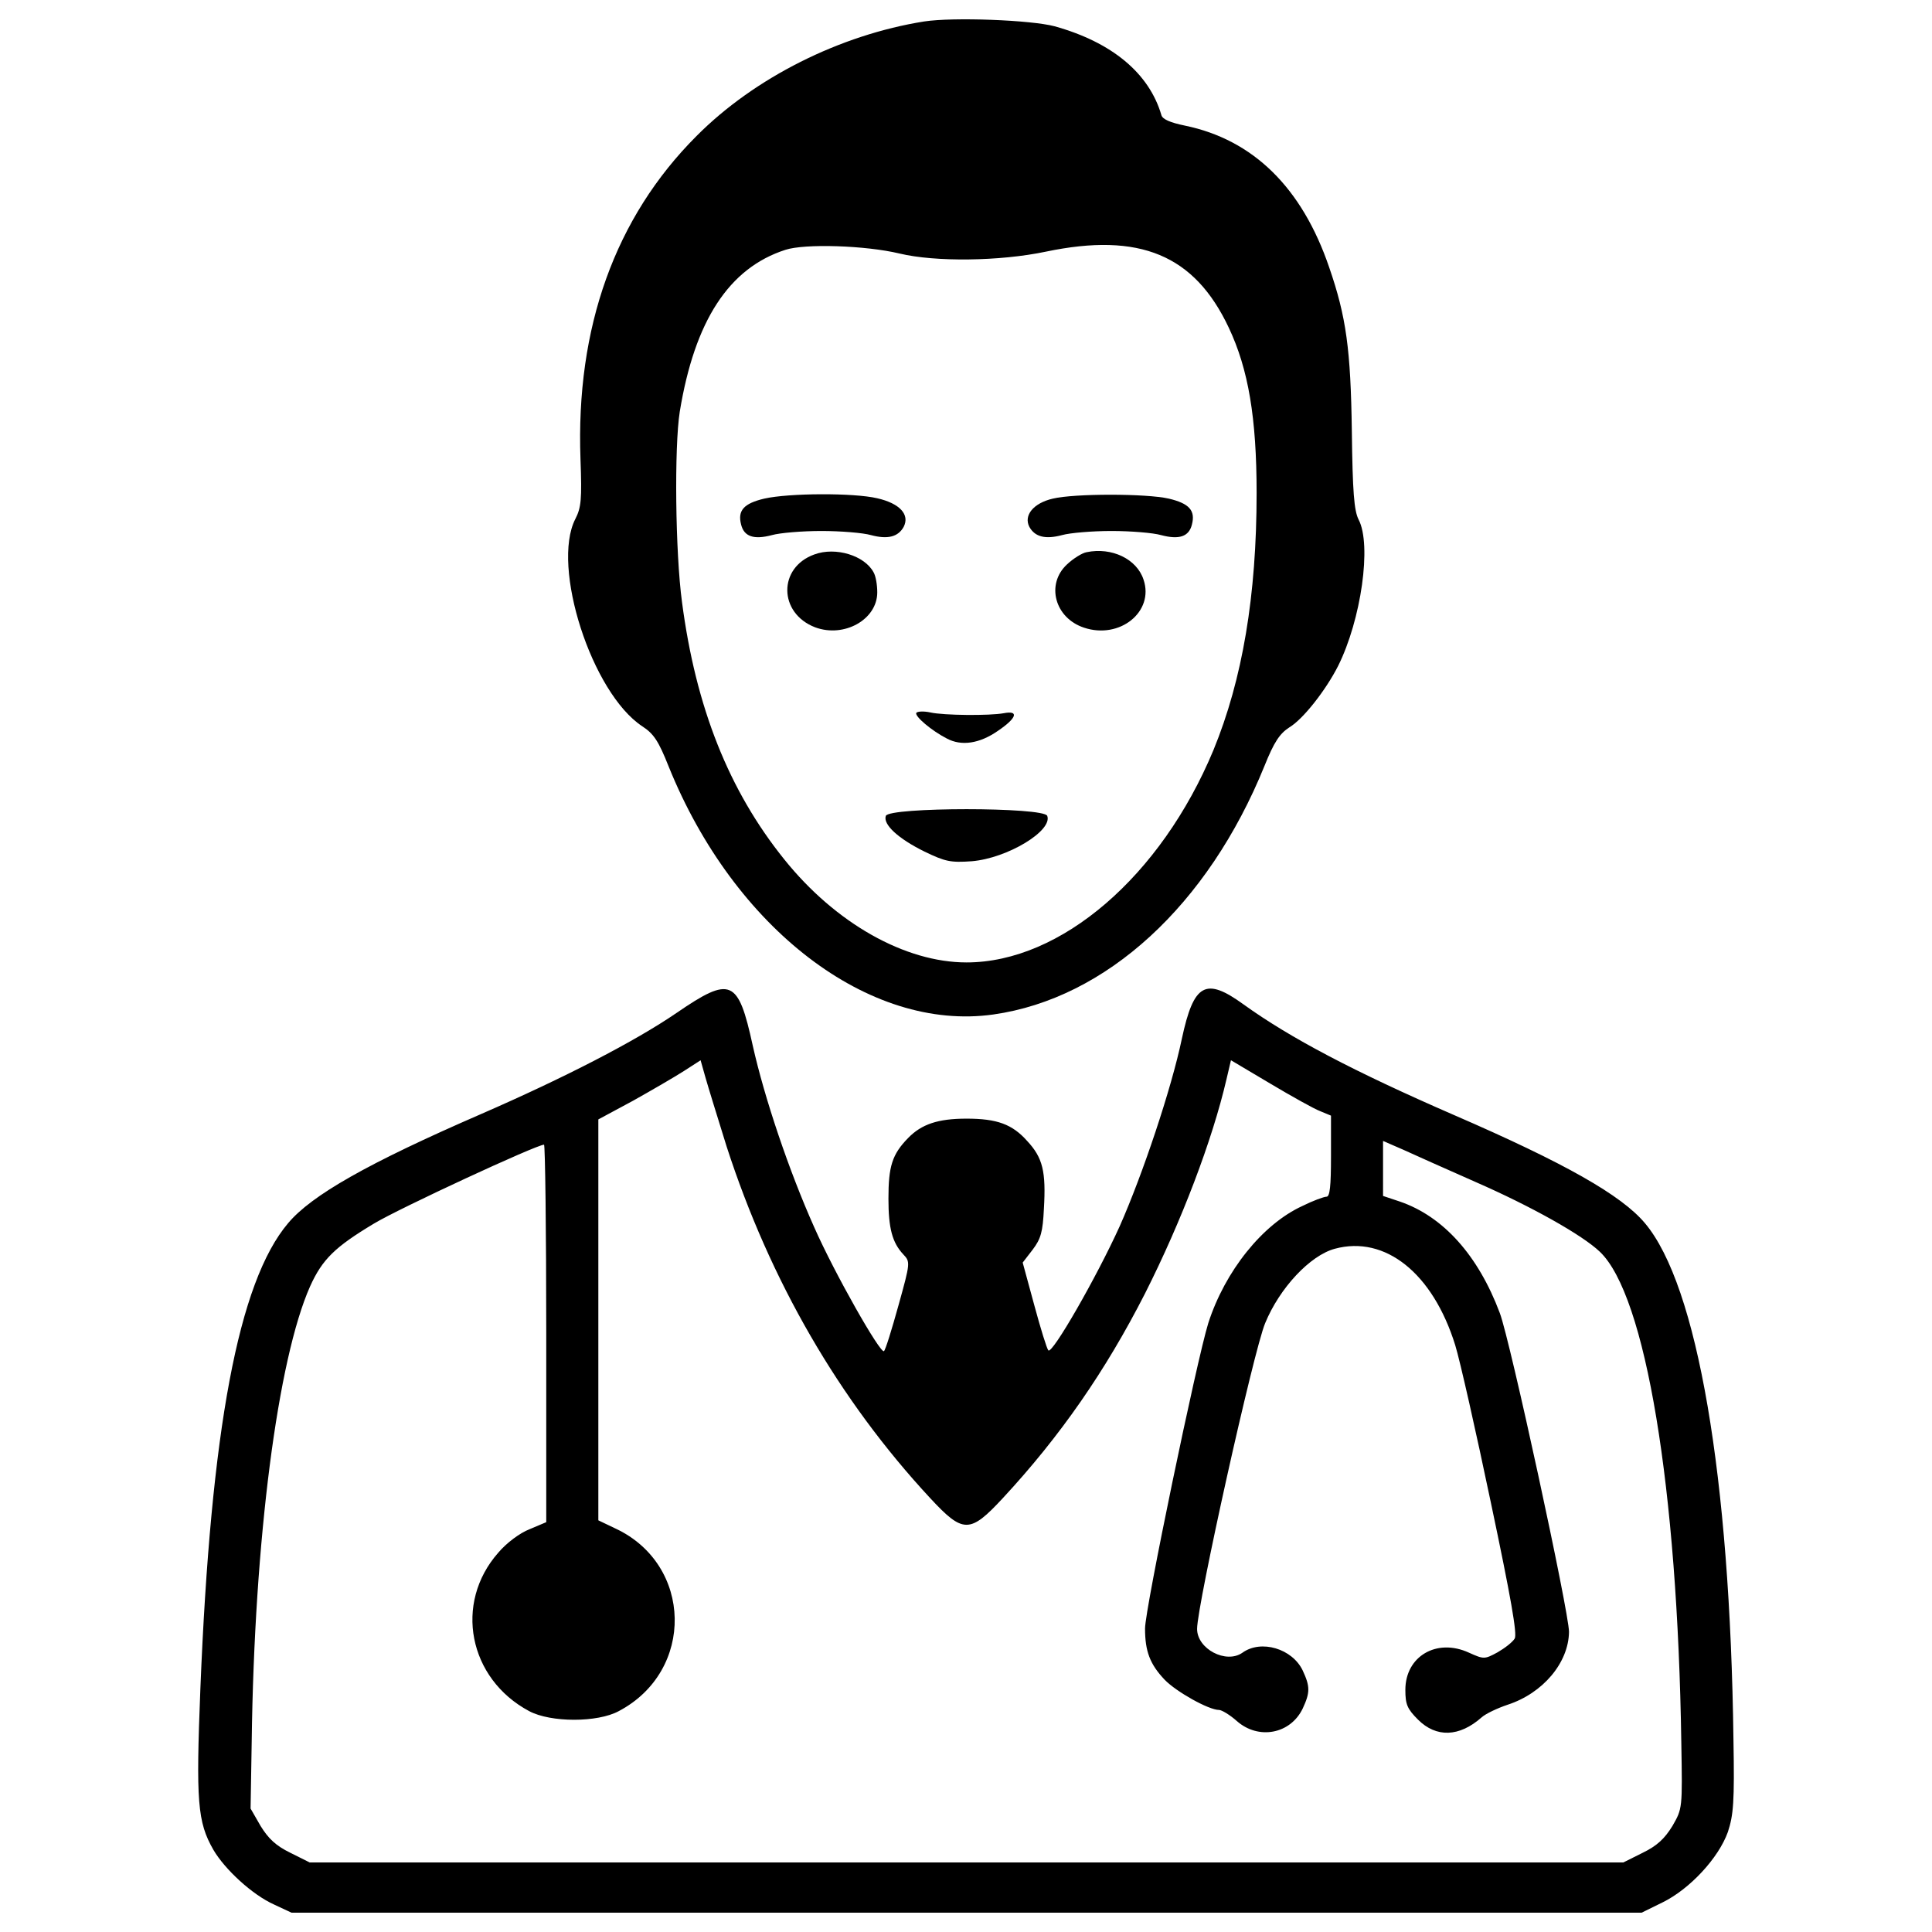 <?xml version="1.0" encoding="utf-8"?>
<!-- Svg Vector Icons : http://www.onlinewebfonts.com/icon -->
<!DOCTYPE svg PUBLIC "-//W3C//DTD SVG 1.1//EN" "http://www.w3.org/Graphics/SVG/1.1/DTD/svg11.dtd">
<svg version="1.1" xmlns="http://www.w3.org/2000/svg" xmlns:xlink="http://www.w3.org/1999/xlink" x="0px" y="0px" viewBox="0 0 1000 1000" enable-background="new 0 0 1000 1000" xml:space="preserve">
<g><g transform="translate(0,511) scale(0.1,-0.1)"><path d="M4783.3,4998.9c-435.1-69.3-877.8-290.7-1178.1-592.9c-421.6-421.6-625.6-991.4-600.6-1672.9c7.7-207.9,3.8-250.3-27-309.9c-125.1-246.4,84.7-899,346.5-1072.3c59.7-38.5,84.7-77,136.7-207.9C3799.6,303.7,4498.3-231.5,5141.3-141C5726.5-58.2,6252.1,425,6544.7,1145c50.1,125.1,78.9,167.5,129,200.2c71.2,42.3,188.7,192.5,252.2,317.6c119.3,238.7,175.2,627.6,105.9,758.5c-23.1,46.2-30.8,142.5-34.7,456.2c-5.8,423.5-28.9,592.9-117.4,849c-140.5,412-392.7,660.3-746.9,733.4c-75.1,15.4-115.5,32.7-121.3,53.9c-63.5,217.5-256,377.3-552.5,460.1C5335.7,5006.6,4935.3,5022.1,4783.3,4998.9z M4656.2,3797.7c184.8-44.3,517.8-40.4,756.5,9.6c487.1,102,770-17.3,947.1-392.7c102-215.6,144.4-467.8,144.4-856.6c0-531.3-73.2-964.5-223.3-1330.2C6009.5,575.2,5491.7,128.5,5002.7,128.5c-317.6,0-677.6,202.1-943.3,533.3c-286.8,356.1-458.2,787.3-529.4,1332.1c-34.6,256-40.4,802.8-11.5,985.6c77,469.7,254.1,743.1,546.7,837.4C4165.3,3849.7,4479.1,3840.1,4656.2,3797.7z"/><path d="M3955.5,2529.1c-105.9-25-138.6-61.6-119.4-134.8c15.4-61.6,65.4-78.9,159.8-53.9c40.4,11.5,155.9,21.2,256,21.2s215.6-9.6,256-21.2c86.6-23.1,140.5-9.6,169.4,42.4c32.7,63.5-19.3,121.3-136.7,148.2C4417.5,2559.9,4082.5,2558,3955.5,2529.1z"/><path d="M5449.3,2529.1c-100.1-23.1-152.1-86.6-121.3-146.3c28.9-52,82.8-65.4,169.4-42.4c40.4,11.5,155.9,21.2,256,21.2s215.6-9.6,256-21.2c94.3-25,144.4-7.7,159.8,53.9c19.2,73.1-13.5,109.7-119.3,134.8C5932.5,2556,5561,2556,5449.3,2529.1z"/><path d="M4215.4,2240.3c-188.7-67.4-186.7-304.2,3.8-377.3c150.2-55.8,321.5,40.4,321.5,181c0,38.5-7.7,84.7-19.2,103.9C4475.2,2234.6,4325.1,2280.8,4215.4,2240.3z"/><path d="M5624.5,2251.9c-23.1-3.8-69.3-32.7-102-63.5c-109.7-102-63.5-277.2,88.6-327.3c184.8-61.6,363.8,82.8,308,248.3C5884.4,2217.2,5753.5,2278.8,5624.5,2251.9z"/><path d="M4742.8,1420.3c-9.6-17.3,78.9-92.4,157.9-132.8c75.1-40.4,169.4-27,265.6,40.4c96.3,65.5,109.7,105.9,28.9,90.5c-73.1-13.5-309.9-11.6-379.2,3.9C4781.3,1429.9,4748.6,1428,4742.8,1420.3z"/><path d="M4585,887c-15.4-44.3,63.5-117.4,200.2-184.8c107.8-52,134.8-57.7,244.5-50c184.8,15.4,419.7,157.9,390.8,234.9C5403.1,933.2,4602.3,933.2,4585,887z"/><path d="M3501.2-133.3c-213.7-146.3-579.4-335-1012.6-523.6c-585.2-254.1-875.9-419.7-997.2-564.1c-258-304.2-400.4-1070.3-454.3-2410.2c-23.1-583.3-15.4-689.2,67.4-833.5c59.7-102,202.1-232.9,313.8-283l90.5-42.4h3494h3494l109.7,53.9c140.5,69.3,288.8,229.1,336.9,363.8c28.9,88.5,34.7,154,28.9,477.4c-17.3,1361-186.7,2352.4-458.2,2673.9c-121.3,144.4-412,309.9-989.5,560.2c-517.9,225.2-847,398.5-1087.7,571.8c-196.4,142.4-258,109.7-319.6-177.1c-53.9-258-202.1-700.7-321.5-970.2c-119.4-263.7-350.4-666.1-369.6-643c-7.7,7.7-40.4,113.6-73.1,234.8l-59.7,219.5l52,67.4c42.3,55.8,52,92.4,57.7,209.8c11.6,194.4-5.8,265.7-86.6,352.3c-77,86.6-155.9,115.5-313.8,115.5c-148.2,0-232.9-28.9-302.2-100.1c-82.8-84.7-102-146.3-102-313.8c0-152.1,19.2-227.2,77-288.8c36.6-38.5,36.6-42.4-25-263.7c-34.7-125.1-67.4-231-75.1-236.8c-17.3-17.3-256,402.3-361.9,643c-129,288.8-256,664.2-317.6,939.4C3820.7,43.8,3782.2,59.2,3501.2-133.3z M3761-824.4c225.2-695,581.4-1311,1053-1819.2c171.3-184.8,206-184.8,377.3,0c296.5,319.6,531.3,658.4,735.4,1058.8c188.7,373.4,348.4,793.1,421.6,1108.8l23.1,98.2L6575.5-499c109.7-65.4,227.1-130.9,257.9-142.4l55.8-23.1v-209.8c0-155.9-5.8-209.8-23.1-209.8c-13.5,0-71.2-21.2-125.1-48.1c-206-94.3-400.4-336.9-487-606.4c-59.7-192.5-327.3-1478.4-327.3-1580.5c0-117.4,25-184.8,102-265.7c59.7-61.6,227.1-155.9,281.1-155.9c13.5,0,55.8-25,92.4-57.7c111.7-98.2,277.2-67.4,340.7,65.4c38.5,82.8,38.5,113.6,0,196.3c-53.9,113.6-215.6,161.7-311.9,92.4c-84.7-59.7-234.9,19.3-234.9,123.2c0,123.2,292.6,1439.9,352.3,1582.4c75.1,182.9,232.9,350.4,360,385c261.8,71.2,508.2-127.1,623.7-498.6c25-80.9,107.8-448.5,184.8-816.2c104-492.8,136.7-679.5,123.2-702.6c-11.6-19.3-52-50.1-88.6-71.2c-67.4-36.6-71.2-36.6-148.2-1.9c-167.5,77-329.2-19.2-329.2-192.5c0-75.1,9.6-98.2,65.4-154c94.3-94.3,213.7-90.5,329.2,11.5c21.2,19.2,82.8,48.1,134.8,65.5c182.9,59.7,315.7,217.5,317.6,377.3c0,102-304.2,1507.3-358,1649.8c-111.7,298.4-292.6,500.5-517.9,577.5l-86.6,28.9V-938v142.5l102-44.3c53.9-25,223.3-100.1,375.4-167.5c290.7-127.1,554.4-275.3,644.9-361.9c236.8-225.2,402.3-1220.5,421.6-2544.9c5.8-336.9,5.8-336.9-46.2-427.4c-40.4-65.4-78.9-102-154-138.6l-100.1-50H5002.7H1603.1l-100.1,50c-75.1,36.6-113.6,73.2-154,138.6l-52,90.5l5.8,346.5c13.5,1047.2,134.8,1979,302.2,2356.3c63.5,140.5,129,204.1,331.1,325.3c130.9,78.9,841.3,408.1,879.8,408.1c5.8,0,11.5-438.9,11.5-976v-977.9l-86.6-36.6c-50-19.2-119.4-71.2-161.7-121.3c-231-261.8-154-652.6,159.8-820.1c111.7-59.7,354.2-59.7,463.9,0c394.6,207.9,383.1,758.5-17.3,945.2l-88.5,42.3v1037.6v1037.6l179,96.3c96.3,53.9,215.6,123.2,263.7,154l86.6,55.8l25-88.6C3664.8-514.4,3714.8-676.1,3761-824.4z"/></g></g>
</svg>